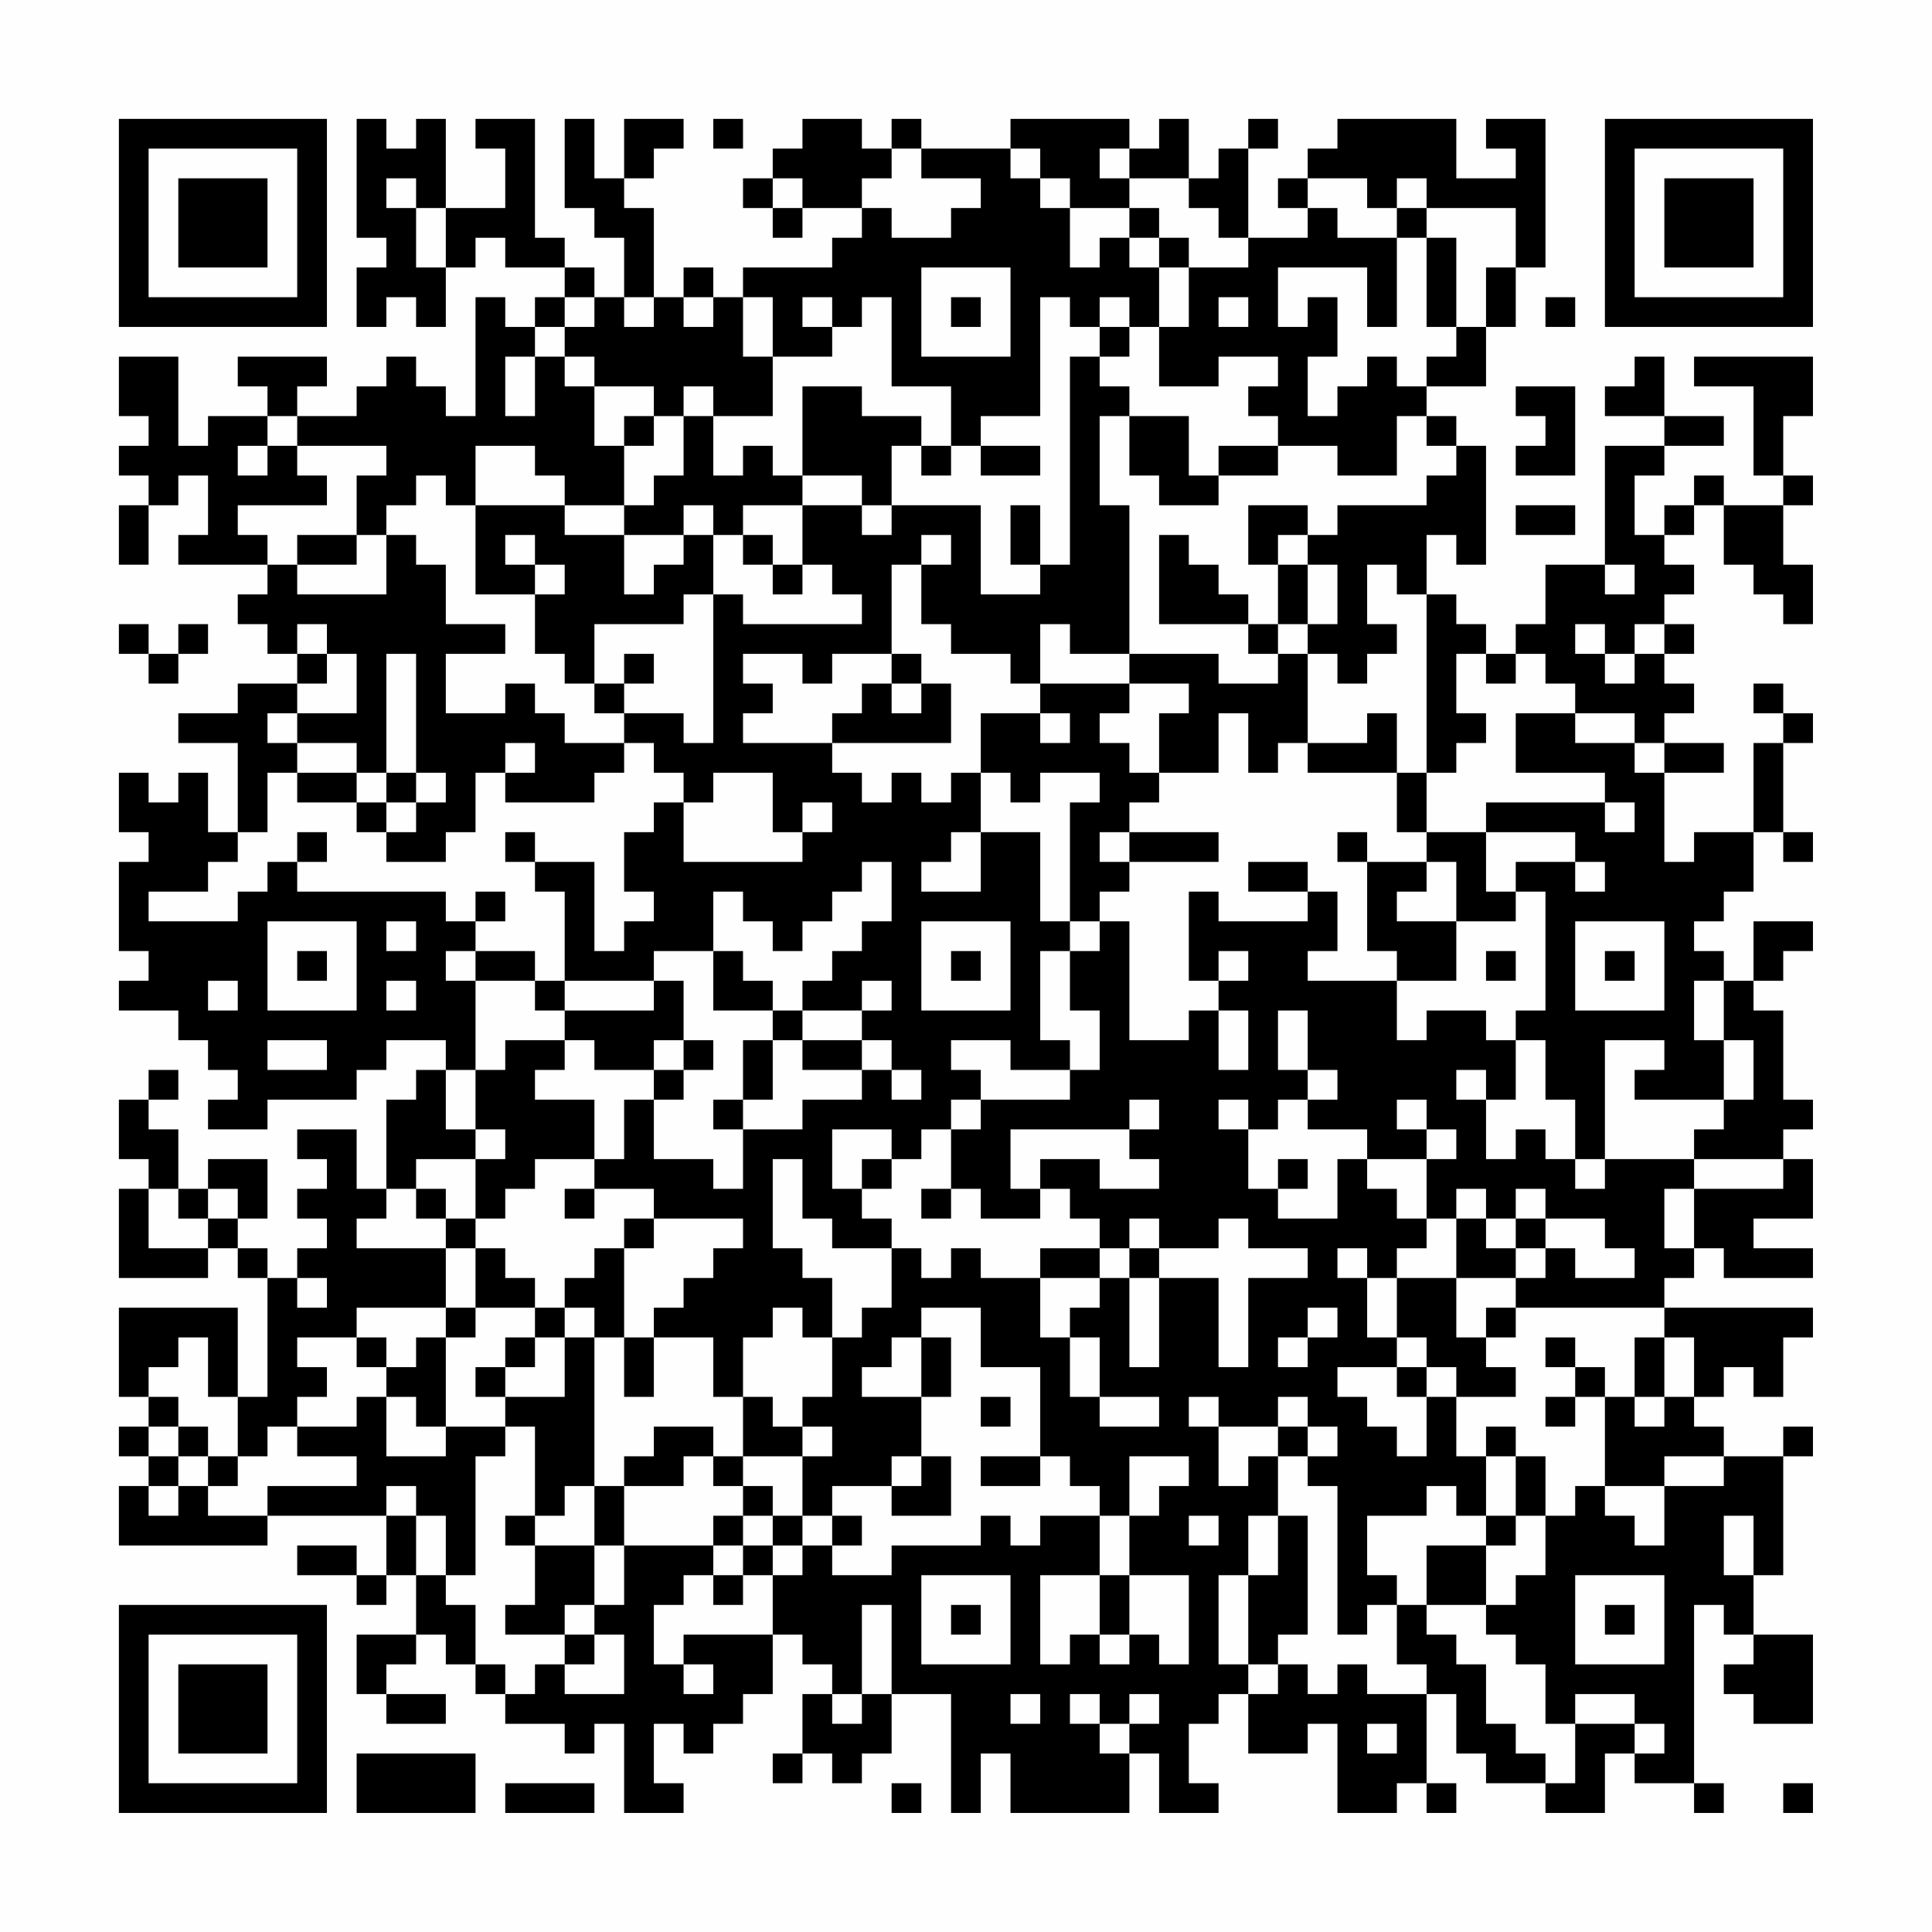 <?xml version="1.0" encoding="UTF-8"?>
<svg xmlns="http://www.w3.org/2000/svg" version="1.1" width="300" height="300" viewBox="0 0 300 300"><rect x="0" y="0" width="300" height="300" fill="#fefefe"/><g transform="scale(4.615)"><g transform="translate(4,4)"><path fill-rule="evenodd" d="M8 0L8 4L9 4L9 5L8 5L8 7L9 7L9 6L10 6L10 7L11 7L11 5L12 5L12 4L13 4L13 5L15 5L15 6L14 6L14 7L13 7L13 6L12 6L12 10L11 10L11 9L10 9L10 8L9 8L9 9L8 9L8 10L6 10L6 9L7 9L7 8L4 8L4 9L5 9L5 10L3 10L3 11L2 11L2 8L0 8L0 10L1 10L1 11L0 11L0 12L1 12L1 13L0 13L0 15L1 15L1 13L2 13L2 12L3 12L3 14L2 14L2 15L5 15L5 16L4 16L4 17L5 17L5 18L6 18L6 19L4 19L4 20L2 20L2 21L4 21L4 24L3 24L3 22L2 22L2 23L1 23L1 22L0 22L0 24L1 24L1 25L0 25L0 28L1 28L1 29L0 29L0 30L2 30L2 31L3 31L3 32L4 32L4 33L3 33L3 34L5 34L5 33L8 33L8 32L9 32L9 31L11 31L11 32L10 32L10 33L9 33L9 36L8 36L8 34L6 34L6 35L7 35L7 36L6 36L6 37L7 37L7 38L6 38L6 39L5 39L5 38L4 38L4 37L5 37L5 35L3 35L3 36L2 36L2 34L1 34L1 33L2 33L2 32L1 32L1 33L0 33L0 35L1 35L1 36L0 36L0 39L3 39L3 38L4 38L4 39L5 39L5 43L4 43L4 40L0 40L0 43L1 43L1 44L0 44L0 45L1 45L1 46L0 46L0 48L5 48L5 47L9 47L9 49L8 49L8 48L6 48L6 49L8 49L8 50L9 50L9 49L10 49L10 51L8 51L8 53L9 53L9 54L11 54L11 53L9 53L9 52L10 52L10 51L11 51L11 52L12 52L12 53L13 53L13 54L15 54L15 55L16 55L16 54L17 54L17 57L19 57L19 56L18 56L18 54L19 54L19 55L20 55L20 54L21 54L21 53L22 53L22 51L23 51L23 52L24 52L24 53L23 53L23 55L22 55L22 56L23 56L23 55L24 55L24 56L25 56L25 55L26 55L26 53L28 53L28 57L29 57L29 55L30 55L30 57L34 57L34 55L35 55L35 57L37 57L37 56L36 56L36 54L37 54L37 53L38 53L38 55L40 55L40 54L41 54L41 57L43 57L43 56L44 56L44 57L45 57L45 56L44 56L44 53L45 53L45 55L46 55L46 56L48 56L48 57L50 57L50 55L51 55L51 56L53 56L53 57L54 57L54 56L53 56L53 50L54 50L54 51L55 51L55 52L54 52L54 53L55 53L55 54L57 54L57 51L55 51L55 49L56 49L56 45L57 45L57 44L56 44L56 45L54 45L54 44L53 44L53 43L54 43L54 42L55 42L55 43L56 43L56 41L57 41L57 40L52 40L52 39L53 39L53 38L54 38L54 39L57 39L57 38L55 38L55 37L57 37L57 35L56 35L56 34L57 34L57 33L56 33L56 30L55 30L55 29L56 29L56 28L57 28L57 27L55 27L55 29L54 29L54 28L53 28L53 27L54 27L54 26L55 26L55 24L56 24L56 25L57 25L57 24L56 24L56 21L57 21L57 20L56 20L56 19L55 19L55 20L56 20L56 21L55 21L55 24L53 24L53 25L52 25L52 22L54 22L54 21L52 21L52 20L53 20L53 19L52 19L52 18L53 18L53 17L52 17L52 16L53 16L53 15L52 15L52 14L53 14L53 13L54 13L54 15L55 15L55 16L56 16L56 17L57 17L57 15L56 15L56 13L57 13L57 12L56 12L56 10L57 10L57 8L53 8L53 9L55 9L55 12L56 12L56 13L54 13L54 12L53 12L53 13L52 13L52 14L51 14L51 12L52 12L52 11L54 11L54 10L52 10L52 8L51 8L51 9L50 9L50 10L52 10L52 11L50 11L50 15L48 15L48 17L47 17L47 18L46 18L46 17L45 17L45 16L44 16L44 14L45 14L45 15L46 15L46 11L45 11L45 10L44 10L44 9L46 9L46 7L47 7L47 5L48 5L48 0L46 0L46 1L47 1L47 2L45 2L45 0L41 0L41 1L40 1L40 2L39 2L39 3L40 3L40 4L38 4L38 1L39 1L39 0L38 0L38 1L37 1L37 2L36 2L36 0L35 0L35 1L34 1L34 0L30 0L30 1L27 1L27 0L26 0L26 1L25 1L25 0L23 0L23 1L22 1L22 2L21 2L21 3L22 3L22 4L23 4L23 3L25 3L25 4L24 4L24 5L21 5L21 6L20 6L20 5L19 5L19 6L18 6L18 3L17 3L17 2L18 2L18 1L19 1L19 0L17 0L17 2L16 2L16 0L15 0L15 3L16 3L16 4L17 4L17 6L16 6L16 5L15 5L15 4L14 4L14 0L12 0L12 1L13 1L13 3L11 3L11 0L10 0L10 1L9 1L9 0ZM20 0L20 1L21 1L21 0ZM26 1L26 2L25 2L25 3L26 3L26 4L28 4L28 3L29 3L29 2L27 2L27 1ZM30 1L30 2L31 2L31 3L32 3L32 5L33 5L33 4L34 4L34 5L35 5L35 7L34 7L34 6L33 6L33 7L32 7L32 6L31 6L31 10L29 10L29 11L28 11L28 9L26 9L26 6L25 6L25 7L24 7L24 6L23 6L23 7L24 7L24 8L22 8L22 6L21 6L21 8L22 8L22 10L20 10L20 9L19 9L19 10L18 10L18 9L16 9L16 8L15 8L15 7L16 7L16 6L15 6L15 7L14 7L14 8L13 8L13 10L14 10L14 8L15 8L15 9L16 9L16 11L17 11L17 13L15 13L15 12L14 12L14 11L12 11L12 13L11 13L11 12L10 12L10 13L9 13L9 14L8 14L8 12L9 12L9 11L6 11L6 10L5 10L5 11L4 11L4 12L5 12L5 11L6 11L6 12L7 12L7 13L4 13L4 14L5 14L5 15L6 15L6 16L9 16L9 14L10 14L10 15L11 15L11 17L13 17L13 18L11 18L11 20L13 20L13 19L14 19L14 20L15 20L15 21L17 21L17 22L16 22L16 23L13 23L13 22L14 22L14 21L13 21L13 22L12 22L12 24L11 24L11 25L9 25L9 24L10 24L10 23L11 23L11 22L10 22L10 18L9 18L9 22L8 22L8 21L6 21L6 20L8 20L8 18L7 18L7 17L6 17L6 18L7 18L7 19L6 19L6 20L5 20L5 21L6 21L6 22L5 22L5 24L4 24L4 25L3 25L3 26L1 26L1 27L4 27L4 26L5 26L5 25L6 25L6 26L11 26L11 27L12 27L12 28L11 28L11 29L12 29L12 32L11 32L11 34L12 34L12 35L10 35L10 36L9 36L9 37L8 37L8 38L11 38L11 40L8 40L8 41L6 41L6 42L7 42L7 43L6 43L6 44L5 44L5 45L4 45L4 43L3 43L3 41L2 41L2 42L1 42L1 43L2 43L2 44L1 44L1 45L2 45L2 46L1 46L1 47L2 47L2 46L3 46L3 47L5 47L5 46L8 46L8 45L6 45L6 44L8 44L8 43L9 43L9 45L11 45L11 44L13 44L13 45L12 45L12 49L11 49L11 47L10 47L10 46L9 46L9 47L10 47L10 49L11 49L11 50L12 50L12 52L13 52L13 53L14 53L14 52L15 52L15 53L17 53L17 51L16 51L16 50L17 50L17 48L20 48L20 49L19 49L19 50L18 50L18 52L19 52L19 53L20 53L20 52L19 52L19 51L22 51L22 49L23 49L23 48L24 48L24 49L26 49L26 48L29 48L29 47L30 47L30 48L31 48L31 47L33 47L33 49L31 49L31 52L32 52L32 51L33 51L33 52L34 52L34 51L35 51L35 52L36 52L36 49L34 49L34 47L35 47L35 46L36 46L36 45L34 45L34 47L33 47L33 46L32 46L32 45L31 45L31 42L29 42L29 40L27 40L27 41L26 41L26 42L25 42L25 43L27 43L27 45L26 45L26 46L24 46L24 47L23 47L23 45L24 45L24 44L23 44L23 43L24 43L24 41L25 41L25 40L26 40L26 38L27 38L27 39L28 39L28 38L29 38L29 39L31 39L31 41L32 41L32 43L33 43L33 44L35 44L35 43L33 43L33 41L32 41L32 40L33 40L33 39L34 39L34 42L35 42L35 39L37 39L37 42L38 42L38 39L40 39L40 38L38 38L38 37L37 37L37 38L35 38L35 37L34 37L34 38L33 38L33 37L32 37L32 36L31 36L31 35L33 35L33 36L35 36L35 35L34 35L34 34L35 34L35 33L34 33L34 34L30 34L30 36L31 36L31 37L29 37L29 36L28 36L28 34L29 34L29 33L32 33L32 32L33 32L33 30L32 30L32 28L33 28L33 27L34 27L34 31L36 31L36 30L37 30L37 32L38 32L38 30L37 30L37 29L38 29L38 28L37 28L37 29L36 29L36 26L37 26L37 27L40 27L40 26L41 26L41 28L40 28L40 29L43 29L43 31L44 31L44 30L46 30L46 31L47 31L47 33L46 33L46 32L45 32L45 33L46 33L46 35L47 35L47 34L48 34L48 35L49 35L49 36L50 36L50 35L53 35L53 36L52 36L52 38L53 38L53 36L56 36L56 35L53 35L53 34L54 34L54 33L55 33L55 31L54 31L54 29L53 29L53 31L54 31L54 33L51 33L51 32L52 32L52 31L50 31L50 35L49 35L49 33L48 33L48 31L47 31L47 30L48 30L48 26L47 26L47 25L49 25L49 26L50 26L50 25L49 25L49 24L46 24L46 23L50 23L50 24L51 24L51 23L50 23L50 22L47 22L47 20L49 20L49 21L51 21L51 22L52 22L52 21L51 21L51 20L49 20L49 19L48 19L48 18L47 18L47 19L46 19L46 18L45 18L45 20L46 20L46 21L45 21L45 22L44 22L44 16L43 16L43 15L42 15L42 17L43 17L43 18L42 18L42 19L41 19L41 18L40 18L40 17L41 17L41 15L40 15L40 14L41 14L41 13L44 13L44 12L45 12L45 11L44 11L44 10L43 10L43 12L41 12L41 11L39 11L39 10L38 10L38 9L39 9L39 8L37 8L37 9L35 9L35 7L36 7L36 5L38 5L38 4L37 4L37 3L36 3L36 2L34 2L34 1L33 1L33 2L34 2L34 3L32 3L32 2L31 2L31 1ZM9 2L9 3L10 3L10 5L11 5L11 3L10 3L10 2ZM22 2L22 3L23 3L23 2ZM40 2L40 3L41 3L41 4L43 4L43 7L42 7L42 5L39 5L39 7L40 7L40 6L41 6L41 8L40 8L40 10L41 10L41 9L42 9L42 8L43 8L43 9L44 9L44 8L45 8L45 7L46 7L46 5L47 5L47 3L44 3L44 2L43 2L43 3L42 3L42 2ZM34 3L34 4L35 4L35 5L36 5L36 4L35 4L35 3ZM43 3L43 4L44 4L44 7L45 7L45 4L44 4L44 3ZM27 5L27 8L30 8L30 5ZM17 6L17 7L18 7L18 6ZM19 6L19 7L20 7L20 6ZM28 6L28 7L29 7L29 6ZM37 6L37 7L38 7L38 6ZM48 6L48 7L49 7L49 6ZM33 7L33 8L32 8L32 15L31 15L31 13L30 13L30 15L31 15L31 16L29 16L29 13L26 13L26 11L27 11L27 12L28 12L28 11L27 11L27 10L25 10L25 9L23 9L23 12L22 12L22 11L21 11L21 12L20 12L20 10L19 10L19 12L18 12L18 13L17 13L17 14L15 14L15 13L12 13L12 16L14 16L14 18L15 18L15 19L16 19L16 20L17 20L17 21L18 21L18 22L19 22L19 23L18 23L18 24L17 24L17 26L18 26L18 27L17 27L17 28L16 28L16 25L14 25L14 24L13 24L13 25L14 25L14 26L15 26L15 29L14 29L14 28L12 28L12 29L14 29L14 30L15 30L15 31L13 31L13 32L12 32L12 34L13 34L13 35L12 35L12 37L11 37L11 36L10 36L10 37L11 37L11 38L12 38L12 40L11 40L11 41L10 41L10 42L9 42L9 41L8 41L8 42L9 42L9 43L10 43L10 44L11 44L11 41L12 41L12 40L14 40L14 41L13 41L13 42L12 42L12 43L13 43L13 44L14 44L14 47L13 47L13 48L14 48L14 50L13 50L13 51L15 51L15 52L16 52L16 51L15 51L15 50L16 50L16 48L17 48L17 46L19 46L19 45L20 45L20 46L21 46L21 47L20 47L20 48L21 48L21 49L20 49L20 50L21 50L21 49L22 49L22 48L23 48L23 47L22 47L22 46L21 46L21 45L23 45L23 44L22 44L22 43L21 43L21 41L22 41L22 40L23 40L23 41L24 41L24 39L23 39L23 38L22 38L22 35L23 35L23 37L24 37L24 38L26 38L26 37L25 37L25 36L26 36L26 35L27 35L27 34L28 34L28 33L29 33L29 32L28 32L28 31L30 31L30 32L32 32L32 31L31 31L31 28L32 28L32 27L33 27L33 26L34 26L34 25L37 25L37 24L34 24L34 23L35 23L35 22L37 22L37 20L38 20L38 22L39 22L39 21L40 21L40 22L43 22L43 24L44 24L44 25L42 25L42 24L41 24L41 25L42 25L42 28L43 28L43 29L45 29L45 27L47 27L47 26L46 26L46 24L44 24L44 22L43 22L43 20L42 20L42 21L40 21L40 18L39 18L39 17L40 17L40 15L39 15L39 14L40 14L40 13L38 13L38 15L39 15L39 17L38 17L38 16L37 16L37 15L36 15L36 14L35 14L35 17L38 17L38 18L39 18L39 19L37 19L37 18L34 18L34 13L33 13L33 10L34 10L34 12L35 12L35 13L37 13L37 12L39 12L39 11L37 11L37 12L36 12L36 10L34 10L34 9L33 9L33 8L34 8L34 7ZM47 9L47 10L48 10L48 11L47 11L47 12L49 12L49 9ZM17 10L17 11L18 11L18 10ZM29 11L29 12L31 12L31 11ZM23 12L23 13L21 13L21 14L20 14L20 13L19 13L19 14L17 14L17 16L18 16L18 15L19 15L19 14L20 14L20 16L19 16L19 17L16 17L16 19L17 19L17 20L19 20L19 21L20 21L20 16L21 16L21 17L25 17L25 16L24 16L24 15L23 15L23 13L25 13L25 14L26 14L26 13L25 13L25 12ZM47 13L47 14L49 14L49 13ZM6 14L6 15L8 15L8 14ZM13 14L13 15L14 15L14 16L15 16L15 15L14 15L14 14ZM21 14L21 15L22 15L22 16L23 16L23 15L22 15L22 14ZM27 14L27 15L26 15L26 18L24 18L24 19L23 19L23 18L21 18L21 19L22 19L22 20L21 20L21 21L24 21L24 22L25 22L25 23L26 23L26 22L27 22L27 23L28 23L28 22L29 22L29 24L28 24L28 25L27 25L27 26L29 26L29 24L31 24L31 27L32 27L32 23L33 23L33 22L31 22L31 23L30 23L30 22L29 22L29 20L31 20L31 21L32 21L32 20L31 20L31 19L34 19L34 20L33 20L33 21L34 21L34 22L35 22L35 20L36 20L36 19L34 19L34 18L32 18L32 17L31 17L31 19L30 19L30 18L28 18L28 17L27 17L27 15L28 15L28 14ZM50 15L50 16L51 16L51 15ZM0 17L0 18L1 18L1 19L2 19L2 18L3 18L3 17L2 17L2 18L1 18L1 17ZM49 17L49 18L50 18L50 19L51 19L51 18L52 18L52 17L51 17L51 18L50 18L50 17ZM17 18L17 19L18 19L18 18ZM26 18L26 19L25 19L25 20L24 20L24 21L28 21L28 19L27 19L27 18ZM26 19L26 20L27 20L27 19ZM6 22L6 23L8 23L8 24L9 24L9 23L10 23L10 22L9 22L9 23L8 23L8 22ZM20 22L20 23L19 23L19 25L23 25L23 24L24 24L24 23L23 23L23 24L22 24L22 22ZM6 24L6 25L7 25L7 24ZM33 24L33 25L34 25L34 24ZM25 25L25 26L24 26L24 27L23 27L23 28L22 28L22 27L21 27L21 26L20 26L20 28L18 28L18 29L15 29L15 30L18 30L18 29L19 29L19 31L18 31L18 32L16 32L16 31L15 31L15 32L14 32L14 33L16 33L16 35L14 35L14 36L13 36L13 37L12 37L12 38L13 38L13 39L14 39L14 40L15 40L15 41L14 41L14 42L13 42L13 43L15 43L15 41L16 41L16 46L15 46L15 47L14 47L14 48L16 48L16 46L17 46L17 45L18 45L18 44L20 44L20 45L21 45L21 43L20 43L20 41L18 41L18 40L19 40L19 39L20 39L20 38L21 38L21 37L18 37L18 36L16 36L16 35L17 35L17 33L18 33L18 35L20 35L20 36L21 36L21 34L23 34L23 33L25 33L25 32L26 32L26 33L27 33L27 32L26 32L26 31L25 31L25 30L26 30L26 29L25 29L25 30L23 30L23 29L24 29L24 28L25 28L25 27L26 27L26 25ZM38 25L38 26L40 26L40 25ZM44 25L44 26L43 26L43 27L45 27L45 25ZM12 26L12 27L13 27L13 26ZM5 27L5 30L8 30L8 27ZM9 27L9 28L10 28L10 27ZM27 27L27 30L30 30L30 27ZM49 27L49 30L52 30L52 27ZM6 28L6 29L7 29L7 28ZM20 28L20 30L22 30L22 31L21 31L21 33L20 33L20 34L21 34L21 33L22 33L22 31L23 31L23 32L25 32L25 31L23 31L23 30L22 30L22 29L21 29L21 28ZM28 28L28 29L29 29L29 28ZM46 28L46 29L47 29L47 28ZM50 28L50 29L51 29L51 28ZM3 29L3 30L4 30L4 29ZM9 29L9 30L10 30L10 29ZM39 30L39 32L40 32L40 33L39 33L39 34L38 34L38 33L37 33L37 34L38 34L38 36L39 36L39 37L41 37L41 35L42 35L42 36L43 36L43 37L44 37L44 38L43 38L43 39L42 39L42 38L41 38L41 39L42 39L42 41L43 41L43 42L41 42L41 43L42 43L42 44L43 44L43 45L44 45L44 43L45 43L45 45L46 45L46 47L45 47L45 46L44 46L44 47L42 47L42 49L43 49L43 50L42 50L42 51L41 51L41 46L40 46L40 45L41 45L41 44L40 44L40 43L39 43L39 44L37 44L37 43L36 43L36 44L37 44L37 46L38 46L38 45L39 45L39 47L38 47L38 49L37 49L37 52L38 52L38 53L39 53L39 52L40 52L40 53L41 53L41 52L42 52L42 53L44 53L44 52L43 52L43 50L44 50L44 51L45 51L45 52L46 52L46 54L47 54L47 55L48 55L48 56L49 56L49 54L51 54L51 55L52 55L52 54L51 54L51 53L49 53L49 54L48 54L48 52L47 52L47 51L46 51L46 50L47 50L47 49L48 49L48 47L49 47L49 46L50 46L50 47L51 47L51 48L52 48L52 46L54 46L54 45L52 45L52 46L50 46L50 43L51 43L51 44L52 44L52 43L53 43L53 41L52 41L52 40L47 40L47 39L48 39L48 38L49 38L49 39L51 39L51 38L50 38L50 37L48 37L48 36L47 36L47 37L46 37L46 36L45 36L45 37L44 37L44 35L45 35L45 34L44 34L44 33L43 33L43 34L44 34L44 35L42 35L42 34L40 34L40 33L41 33L41 32L40 32L40 30ZM5 31L5 32L7 32L7 31ZM19 31L19 32L18 32L18 33L19 33L19 32L20 32L20 31ZM24 34L24 36L25 36L25 35L26 35L26 34ZM39 35L39 36L40 36L40 35ZM1 36L1 38L3 38L3 37L4 37L4 36L3 36L3 37L2 37L2 36ZM15 36L15 37L16 37L16 36ZM27 36L27 37L28 37L28 36ZM17 37L17 38L16 38L16 39L15 39L15 40L16 40L16 41L17 41L17 43L18 43L18 41L17 41L17 38L18 38L18 37ZM45 37L45 39L43 39L43 41L44 41L44 42L43 42L43 43L44 43L44 42L45 42L45 43L47 43L47 42L46 42L46 41L47 41L47 40L46 40L46 41L45 41L45 39L47 39L47 38L48 38L48 37L47 37L47 38L46 38L46 37ZM31 38L31 39L33 39L33 38ZM34 38L34 39L35 39L35 38ZM6 39L6 40L7 40L7 39ZM40 40L40 41L39 41L39 42L40 42L40 41L41 41L41 40ZM27 41L27 43L28 43L28 41ZM48 41L48 42L49 42L49 43L48 43L48 44L49 44L49 43L50 43L50 42L49 42L49 41ZM51 41L51 43L52 43L52 41ZM29 43L29 44L30 44L30 43ZM2 44L2 45L3 45L3 46L4 46L4 45L3 45L3 44ZM39 44L39 45L40 45L40 44ZM46 44L46 45L47 45L47 47L46 47L46 48L44 48L44 50L46 50L46 48L47 48L47 47L48 47L48 45L47 45L47 44ZM27 45L27 46L26 46L26 47L28 47L28 45ZM29 45L29 46L31 46L31 45ZM21 47L21 48L22 48L22 47ZM24 47L24 48L25 48L25 47ZM36 47L36 48L37 48L37 47ZM39 47L39 49L38 49L38 52L39 52L39 51L40 51L40 47ZM54 47L54 49L55 49L55 47ZM27 49L27 52L30 52L30 49ZM33 49L33 51L34 51L34 49ZM49 49L49 52L52 52L52 49ZM25 50L25 53L24 53L24 54L25 54L25 53L26 53L26 50ZM28 50L28 51L29 51L29 50ZM50 50L50 51L51 51L51 50ZM30 53L30 54L31 54L31 53ZM32 53L32 54L33 54L33 55L34 55L34 54L35 54L35 53L34 53L34 54L33 54L33 53ZM42 54L42 55L43 55L43 54ZM8 55L8 57L12 57L12 55ZM13 56L13 57L16 57L16 56ZM26 56L26 57L27 57L27 56ZM56 56L56 57L57 57L57 56ZM0 0L0 7L7 7L7 0ZM1 1L1 6L6 6L6 1ZM2 2L2 5L5 5L5 2ZM50 0L50 7L57 7L57 0ZM51 1L51 6L56 6L56 1ZM52 2L52 5L55 5L55 2ZM0 50L0 57L7 57L7 50ZM1 51L1 56L6 56L6 51ZM2 52L2 55L5 55L5 52Z" fill="#000000"/></g></g></svg>
